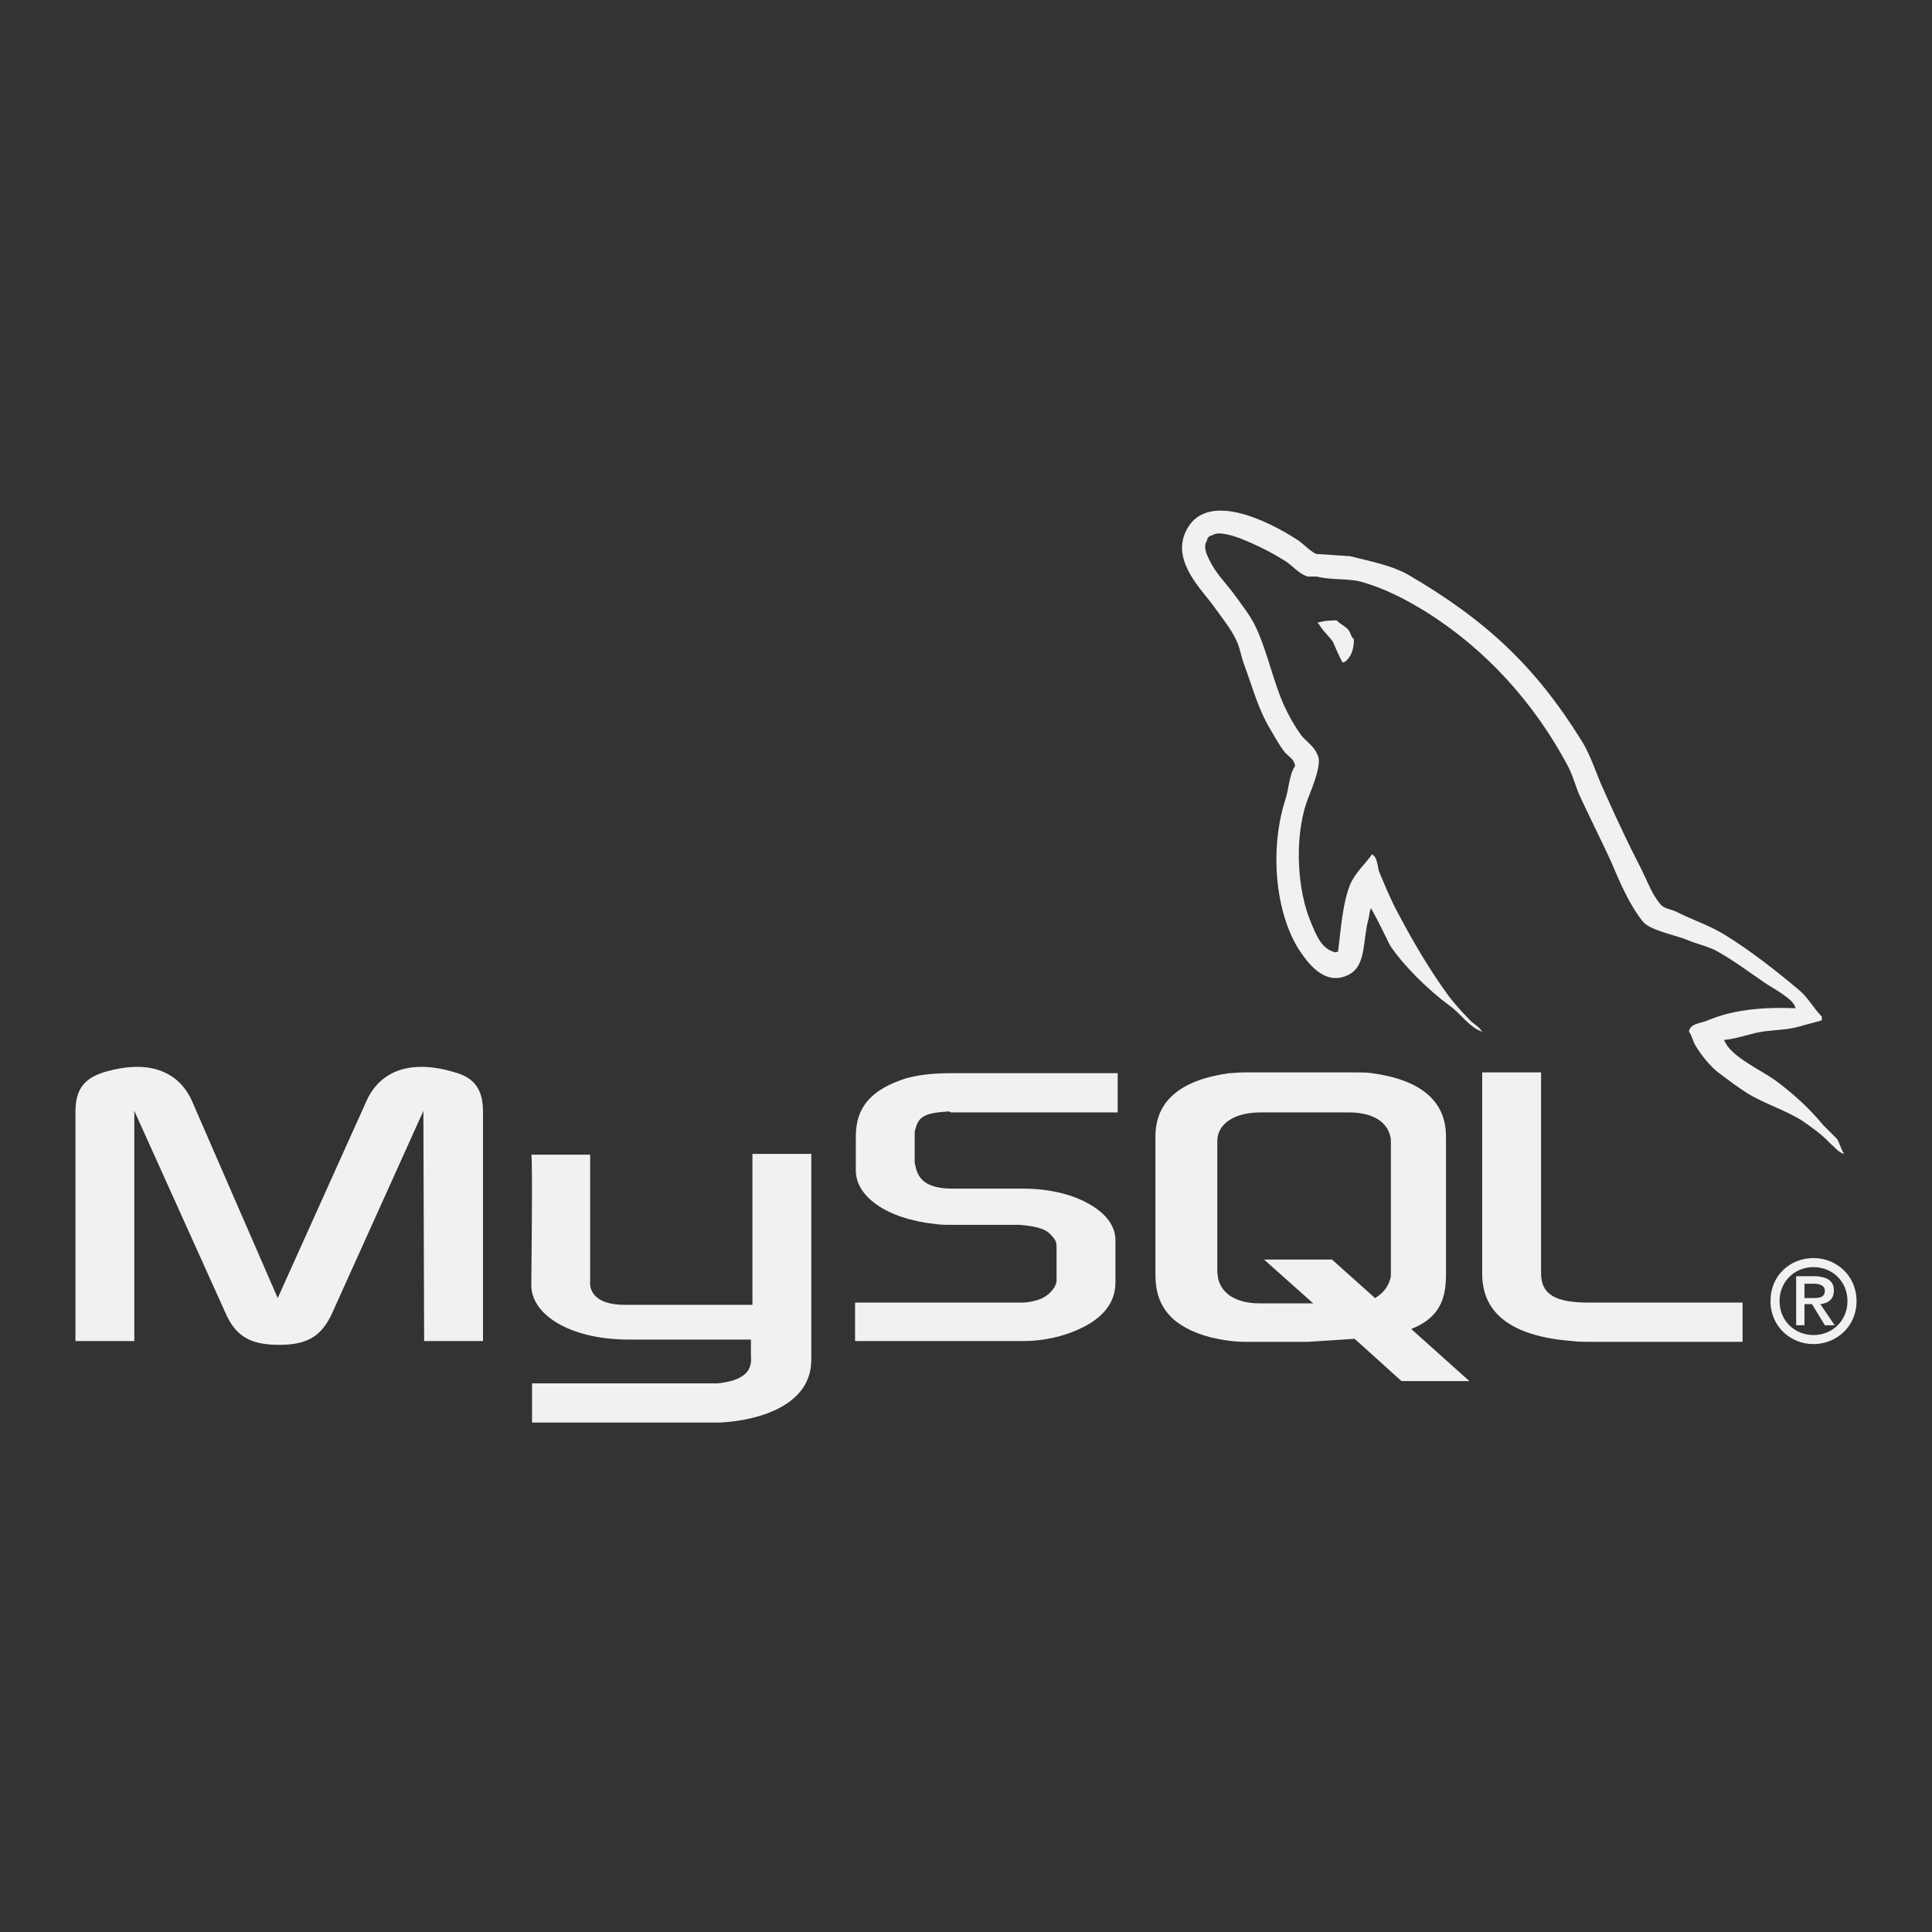 <!--?xml version="1.0" encoding="utf-8"?-->
<!-- Svg Vector Icons : http://www.onlinewebfonts.com/icon -->

<svg version="1.1" xmlns="http://www.w3.org/2000/svg" xmlns:xlink="http://www.w3.org/1999/xlink" x="0px" y="0px" viewBox="0 0 256 256" enable-background="new 0 0 256 256" xml:space="preserve">
<rect x="0" y="0" width="256" height="256" fill="#333333" stroke="none"/>
<g><g><path fill="#f1f1f1" data-title="Layer 0" xs="0" d="M177.9,87.8c-0.5-0.9-0.9-1.9-1.3-2.8c-0.6-0.8-1.4-1.5-1.9-2.4c0,0-0.1,0-0.1,0c0,0,0-0.1,0-0.1c0.7-0.2,1.4-0.3,2.5-0.3c0.5,0.5,1.2,0.8,1.6,1.3c0.3,0.4,0.3,0.9,0.7,1.2c0,1.4-0.4,2.4-1.2,3C178,87.7,178,87.8,177.9,87.8z M238.8,148.5c-2.2-1.4-4.9-2.2-7.2-3.6c-1.3-0.8-2.6-1.8-3.8-2.7c-1.1-0.8-2.4-2.4-3.1-3.6c-0.4-0.6-0.5-1.4-0.9-1.9c0.1-1.1,1.6-1.1,2.5-1.5c3.1-1.3,6.8-1.8,11.6-1.6c-0.1-1.2-3.1-2.7-4.1-3.4c-1.9-1.3-3.9-2.8-6-4c-1.1-0.7-2.9-1.1-4.1-1.6c-1.6-0.7-5.2-1.3-6.1-2.6c-1.8-2.3-3-5.2-4.2-8c-1.3-2.8-2.8-5.8-4.1-8.6c-0.6-1.4-0.9-2.7-1.6-4C203.2,93,196.8,86,189,81.1c-2.6-1.6-5.4-3.1-8.6-4c-1.8-0.5-3.9-0.2-5.9-0.7c-0.4,0-0.8,0-1.2,0c-1.1-0.3-2-1.4-2.9-2c-1.9-1.2-3.7-2.1-5.9-3c-0.8-0.3-3-1.1-3.8-0.5c-0.5,0.1-0.7,0.3-0.8,0.8c-0.5,0.7,0,1.8,0.3,2.4c0.9,1.9,2.1,3,3.3,4.6c1,1.4,2.3,3,3,4.6c1.5,3.3,2.2,7,3.7,10.3c0.6,1.3,1.4,2.7,2.2,3.8c0.7,0.9,1.8,1.5,2.2,2.7c0.7,1.2-1.1,5.1-1.5,6.3c-1.6,4.8-1.2,11.6,0.6,15.8c0.7,1.7,1.4,3.6,3.3,4c0.1-0.1,0,0,0.3-0.1c0.4-3.2,0.6-6.4,1.6-8.9c0.7-1.6,2-2.7,2.9-4c0.7,0.4,0.7,1.4,0.9,2.2c0.8,1.9,1.6,3.9,2.6,5.7c2,3.8,4.2,7.5,6.6,10.8c0.9,1.2,2.1,2.5,3.1,3.5c0.5,0.4,1,0.7,1.3,1.2c0,0,0.1,0,0.1,0c0,0,0,0.1,0,0.1c-1.8-0.6-2.9-2.5-4.4-3.5c-2.7-2-5.9-5.1-7.8-7.9c-0.8-1.6-1.6-3.3-2.5-4.9c0,0,0-0.1,0-0.1c-0.3,0.5-0.2,0.9-0.4,1.6c-0.8,3-0.2,6.3-2.9,7.4c-3.1,1.3-5.3-2-6.3-3.5c-3.1-4.9-3.9-13.2-1.8-19.8c0.5-1.5,0.5-3.3,1.3-4.5c-0.1-1-1-1.3-1.5-2c-0.8-1.1-1.5-2.4-2.2-3.6c-1.3-2.4-2.1-5.3-3.1-8c-0.4-1.1-0.5-2.1-1-3.1c-0.7-1.5-2-3.1-3-4.5c-1.4-2-5.4-5.7-3.8-9.6c2.5-6.1,11.3-1.5,14.7,0.7c0.9,0.5,1.8,1.6,2.7,2c1.5,0.1,3,0.2,4.5,0.3c2.8,0.7,5.4,1.2,7.6,2.4c10.3,6,16.9,12.1,23.1,22.1c1.3,2.1,1.9,4.4,3,6.7c1.5,3.4,3.2,7,4.9,10.3c0.8,1.6,1.4,3.3,2.5,4.6c0.4,0.6,1.6,0.7,2.3,1.1c2,1,4.4,1.8,6.3,3c3.4,2.1,6.7,4.7,9.8,7.3c1.2,1,1.9,2.4,3,3.5c0,0.2,0,0.4,0,0.5c-1,0.3-1.9,0.5-2.9,0.8c-2.1,0.6-3.9,0.4-6,0.9c-1.2,0.3-2.8,0.8-4.1,0.9c0,0,0.1,0.1,0.1,0.1c0.8,2.1,4.9,3.9,6.8,5.3c2.3,1.7,4.5,3.7,6.3,5.9c0.6,0.6,1.2,1.2,1.8,1.8c0.4,0.6,0.5,1.3,0.9,1.9c0,0,0,0.1,0,0.1c-0.8-0.3-1.3-1-1.9-1.5C241.5,150.4,240.1,149.4,238.8,148.5z M164.8,142.1h14.8c0.7,0,1.4,0,2.2,0.1c6.5,0.9,9.8,3.7,9.8,8.4V169c0,3.8-1.4,5.8-4.6,7.1l7.7,6.9h-9l-6.2-5.6l-6.2,0.4h-8.3c-1.4,0-2.9-0.2-4.6-0.6c-4.9-1.3-7.3-3.9-7.3-8.2v-18.4c0-4.7,3.3-7.5,9.8-8.4C163.4,142.2,164.1,142.1,164.8,142.1z M161.3,168.6c0,0.2,0.1,0.5,0.1,0.8c0.5,2.1,2.5,3.3,5.5,3.3h7.1l-6.5-5.8h9l5.7,5.1c1-0.6,1.7-1.4,2-2.5c0.1-0.2,0.1-0.5,0.1-0.7v-17.6c0-0.2,0-0.4-0.1-0.7c-0.5-2-2.5-3.1-5.5-3.1H167c-3.4,0-5.7,1.5-5.7,3.8L161.3,168.6L161.3,168.6z M125.3,147.3c-2.8,0.2-3.6,0.7-4,2.3c-0.1,0.2-0.1,0.5-0.1,0.7v3.5c0,0.2,0,0.4,0.1,0.7c0.4,2.1,1.9,3,5,3h9.4c2.3,0,4.7,0.4,6.6,1.1c3.7,1.4,5.5,3.5,5.5,5.7v5.6c0,2.7-1.6,4.8-5,6.3c-2,0.9-4.6,1.5-7.2,1.5h-22.3v-5.1h21.5c0.3,0,0.5,0,0.8,0c1.5-0.1,2.6-0.5,3.3-1.1c0.7-0.6,1.1-1.3,1.1-1.8v-4.5c0-0.5-0.1-0.9-0.6-1.4c-0.7-0.9-1.8-1.3-4.3-1.5c-0.2,0-0.5,0-0.8,0h-8.1c-0.7,0-1.5,0-2.2-0.1c-6.6-0.7-10.6-3.7-10.6-7.1v-4.5c0-3.9,2-6.2,6.6-7.7c1.5-0.4,3.1-0.7,6.3-0.7h21.8v5.2H126C125.8,147.2,125.5,147.3,125.3,147.3z M95.1,188.5H70.5v-5.2c0,0,24.5,0,24.6,0c5-0.5,4.4-3,4.4-3.8v-2H83c-7.7-0.1-12.6-3.4-12.6-7.2c0-0.4,0.2-17.1,0-17.3h7.8v16.8c-0.1,0.9,0.3,3.1,4.6,3.1c2.2,0,16.8,0,16.9,0v-20h7.8c0,0,0,27.3,0,27.4C107.4,186.9,99,188.4,95.1,188.5z M56.1,147.2l-12,26.6c-1.4,3.2-3.3,4.4-7.1,4.4c-3.8,0-5.8-1.1-7.2-4.4l-12-26.6v30.5H10v-30.4c0-3,1.2-4.4,3.7-5.2c5.9-1.8,9.9-0.2,11.7,3.7L36.8,172l11.8-26.2c1.8-3.9,5.8-5.5,11.7-3.7c2.5,0.7,3.7,2.2,3.7,5.2v30.4h-7.8L56.1,147.2L56.1,147.2z M204.2,168.7c0,2.7,1.7,3.9,6.3,3.9h20.4v5.2h-20.3c-0.7,0-1.5,0-2.2-0.1c-8-0.6-12-3.6-12-8.9v-26.7h7.8L204.2,168.7L204.2,168.7z M240.3,166.7c3,0,5.7,2.3,5.7,5.7s-2.7,5.7-5.7,5.7c-3,0-5.7-2.3-5.7-5.7S237.2,166.7,240.3,166.7z M240.3,176.9c2.5,0,4.5-1.9,4.5-4.5s-2-4.5-4.5-4.5c-2.5,0-4.5,1.9-4.5,4.5S237.8,176.9,240.3,176.9z M243,171c0,1.2-0.8,1.7-1.8,1.8l1.9,2.8h-1.3l-1.7-2.8h-1v2.8H238v-6.5h2.6C242.1,169.2,243,169.7,243,171z M239.1,170.1v1.9h1.2c0.8,0,1.5-0.1,1.5-1c0-0.7-0.8-0.9-1.4-0.9L239.1,170.1L239.1,170.1z"/></g></g>
</svg>